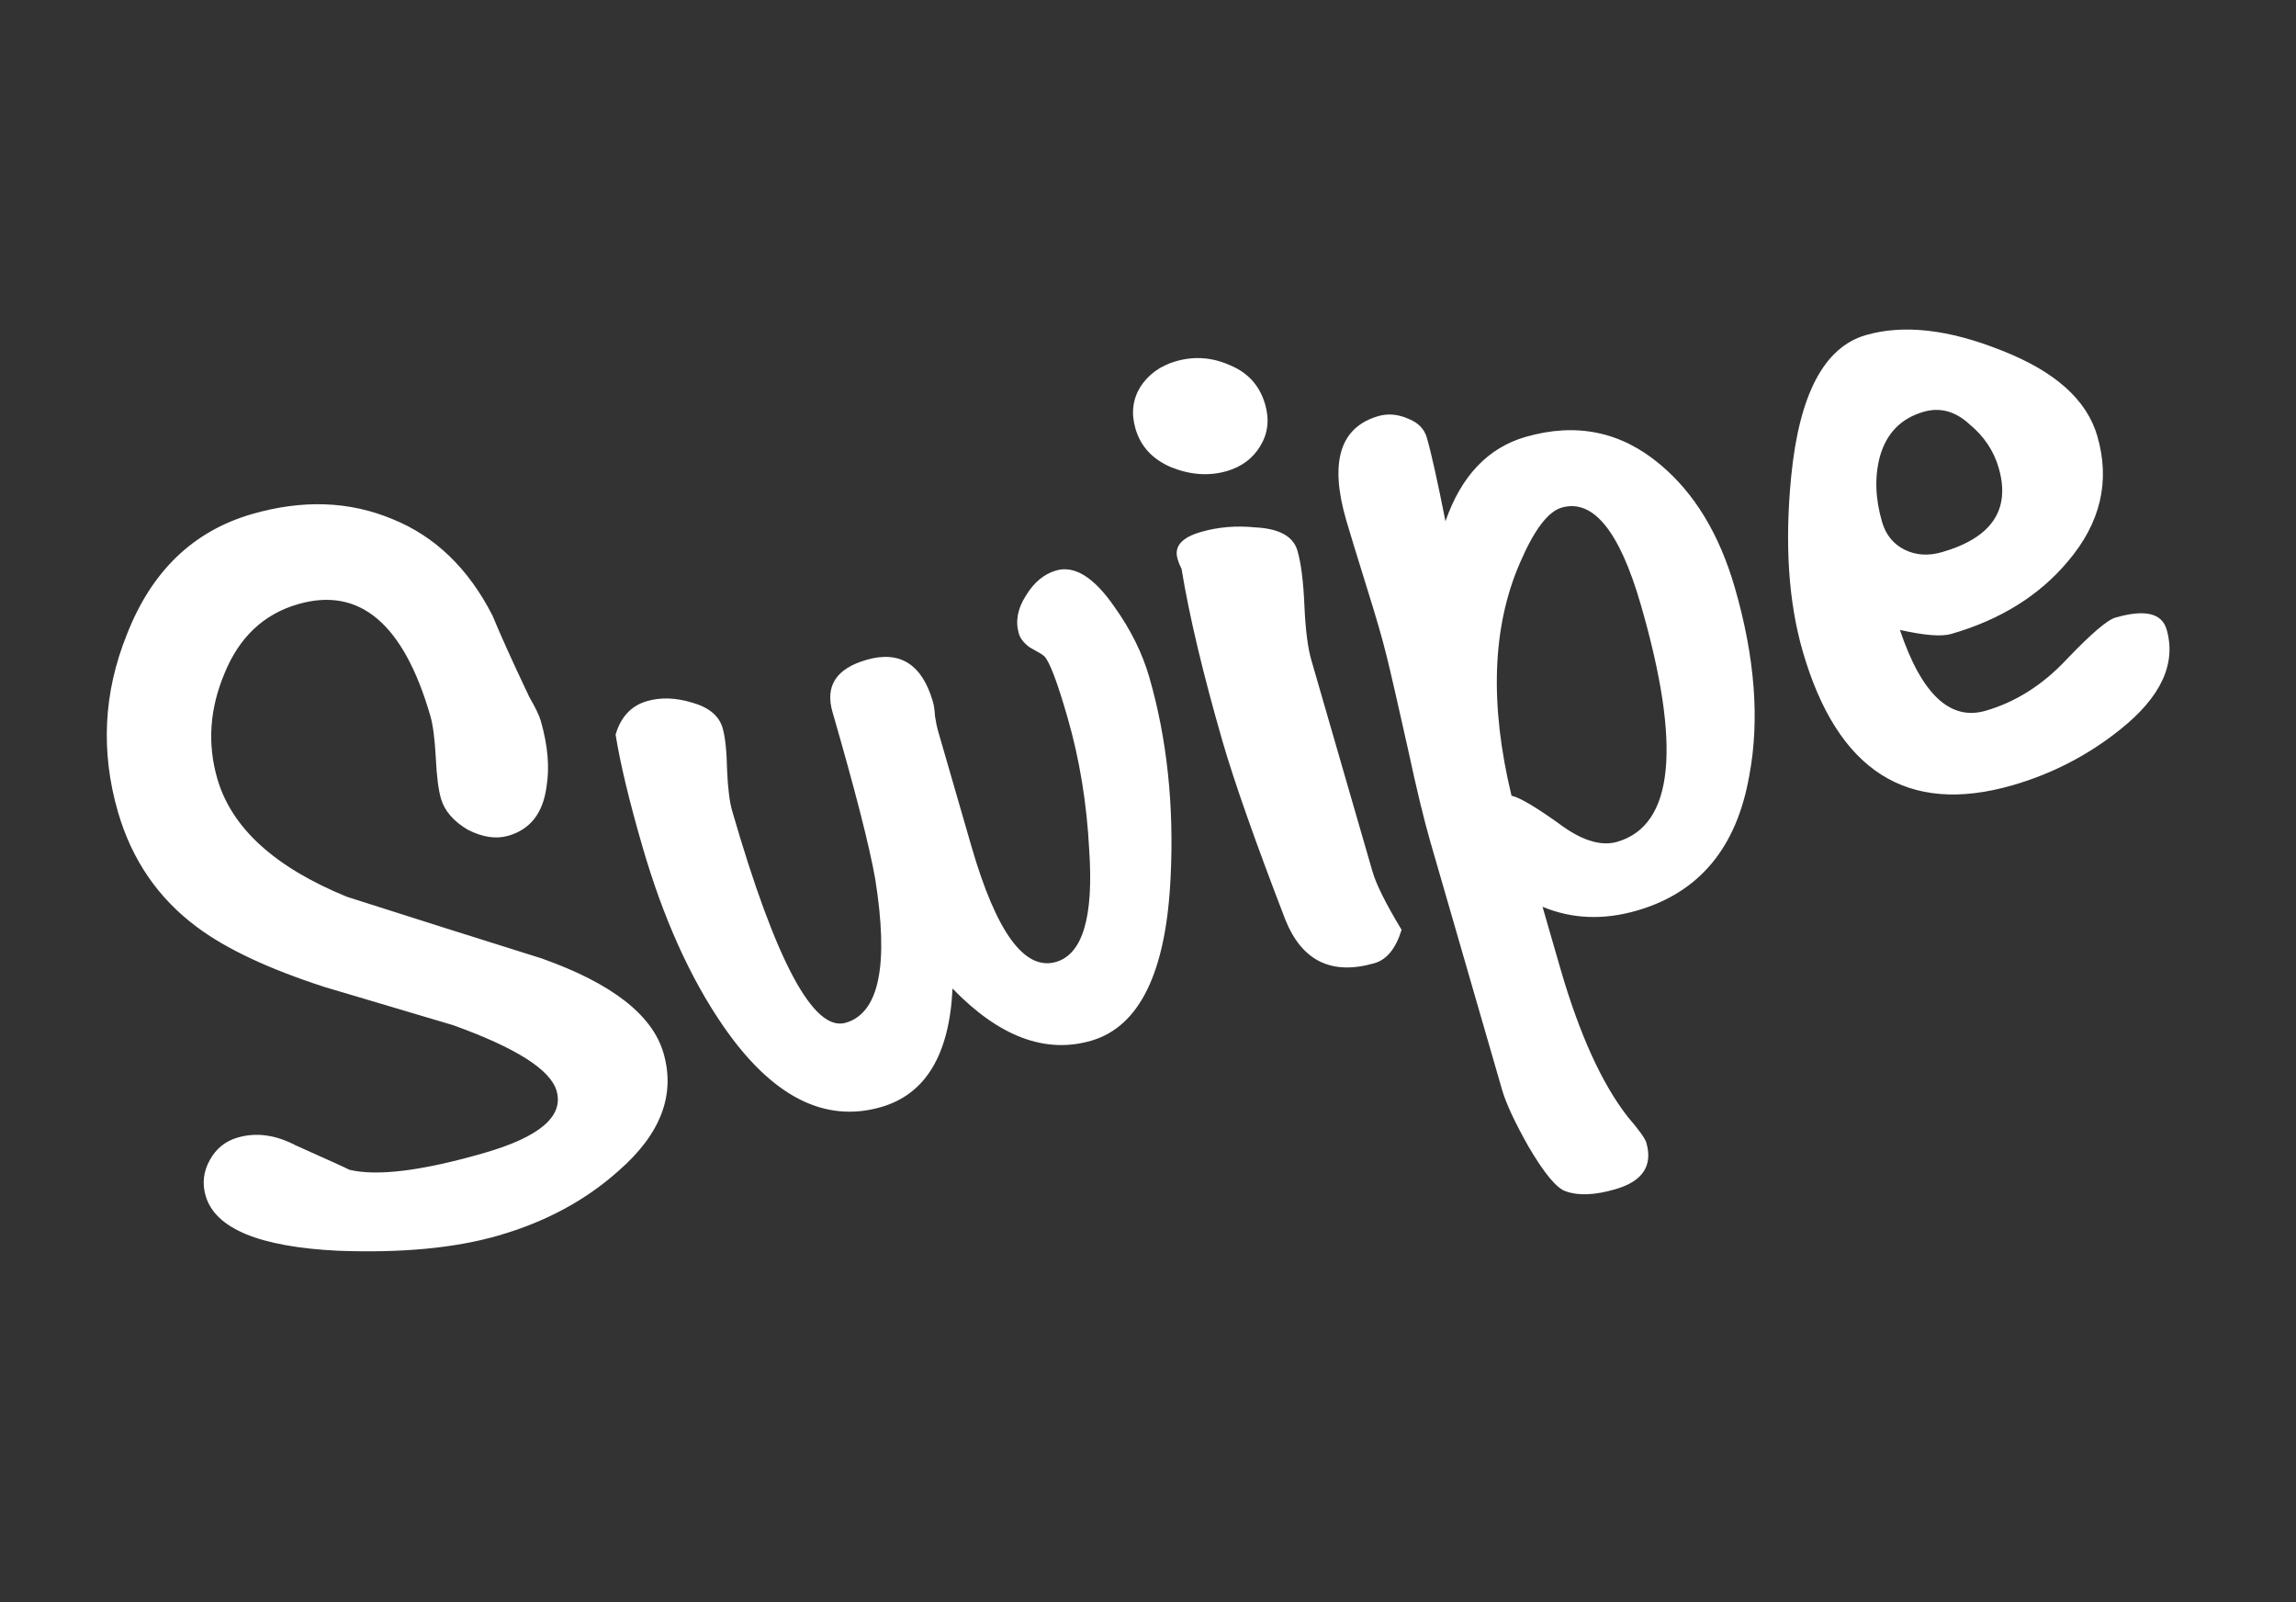 <svg width="43" height="30" viewBox="0 0 43 30" fill="none" xmlns="http://www.w3.org/2000/svg">
<rect x="0" y="0" width="43" height="30" fill="#333333" stroke="none"/>
<path d="M12.427 19.721C12.653 20.503 12.373 21.236 11.586 21.922C10.969 22.475 10.218 22.88 9.334 23.135C8.527 23.369 7.528 23.464 6.335 23.42C4.857 23.348 4.029 23.005 3.851 22.39C3.784 22.159 3.81 21.936 3.929 21.722C4.047 21.507 4.221 21.366 4.452 21.3C4.798 21.2 5.159 21.248 5.535 21.445C6.157 21.723 6.492 21.875 6.542 21.903C7.064 22.029 7.908 21.924 9.074 21.587C10.111 21.287 10.561 20.9 10.424 20.426C10.309 20.029 9.663 19.619 8.486 19.196C7.681 18.957 6.876 18.718 6.072 18.479C5.03 18.141 4.235 17.768 3.686 17.357C2.961 16.818 2.469 16.099 2.209 15.203C1.883 14.076 1.938 12.97 2.374 11.886C2.835 10.698 3.617 9.945 4.718 9.626C5.666 9.352 6.543 9.383 7.348 9.719C8.149 10.042 8.775 10.646 9.225 11.529C9.367 11.876 9.597 12.386 9.916 13.057C10.027 13.247 10.097 13.393 10.127 13.495C10.26 13.957 10.296 14.37 10.235 14.734C10.169 15.225 9.931 15.53 9.521 15.649C9.291 15.715 9.037 15.678 8.76 15.536C8.492 15.377 8.325 15.183 8.258 14.952C8.21 14.786 8.178 14.531 8.162 14.189C8.142 13.834 8.109 13.573 8.06 13.406C7.56 11.677 6.734 10.979 5.581 11.313C4.941 11.498 4.482 11.929 4.206 12.606C3.926 13.27 3.881 13.928 4.07 14.581C4.337 15.504 5.147 16.241 6.5 16.793C7.708 17.179 8.923 17.564 10.144 17.946C11.459 18.412 12.22 19.004 12.427 19.721ZM21.523 12.676C21.856 13.829 21.99 15.081 21.923 16.433C21.839 18.206 21.342 19.225 20.433 19.488C19.575 19.736 18.71 19.41 17.839 18.51C17.781 19.748 17.335 20.488 16.503 20.729C15.44 21.036 14.454 20.53 13.544 19.211C12.922 18.308 12.417 17.184 12.028 15.839C11.783 14.994 11.617 14.3 11.529 13.756C11.627 13.422 11.823 13.213 12.118 13.128C12.374 13.054 12.654 13.063 12.959 13.155C13.276 13.244 13.468 13.403 13.534 13.634C13.582 13.8 13.61 14.063 13.617 14.422C13.632 14.765 13.664 15.019 13.713 15.186C14.528 18.003 15.236 19.325 15.838 19.151C16.466 18.97 16.65 18.07 16.39 16.451C16.283 15.844 16.017 14.803 15.591 13.331C15.45 12.844 15.662 12.519 16.225 12.356C16.853 12.174 17.268 12.436 17.472 13.14C17.491 13.204 17.504 13.298 17.512 13.42C17.532 13.539 17.55 13.624 17.565 13.676L18.193 15.847C18.66 17.46 19.188 18.182 19.777 18.012C20.276 17.867 20.484 17.169 20.399 15.916C20.354 15.041 20.218 14.213 19.992 13.431C19.8 12.765 19.655 12.384 19.557 12.287C19.537 12.265 19.445 12.209 19.279 12.118C19.173 12.038 19.107 11.953 19.081 11.863C19.014 11.633 19.057 11.398 19.21 11.159C19.36 10.908 19.549 10.749 19.78 10.682C20.126 10.582 20.49 10.81 20.873 11.365C21.177 11.791 21.393 12.228 21.523 12.676ZM23.694 7.572C23.776 7.854 23.747 8.112 23.606 8.347C23.466 8.582 23.255 8.74 22.973 8.822C22.64 8.918 22.293 8.893 21.932 8.748C21.583 8.599 21.361 8.358 21.265 8.025C21.183 7.743 21.212 7.485 21.353 7.25C21.506 7.011 21.73 6.849 22.024 6.764C22.37 6.664 22.711 6.691 23.046 6.843C23.378 6.983 23.594 7.226 23.694 7.572ZM24.299 10.312C24.366 10.542 24.41 10.884 24.429 11.336C24.449 11.788 24.492 12.13 24.559 12.36L25.704 16.318C25.774 16.561 25.956 16.925 26.249 17.41C26.142 17.76 25.973 17.968 25.742 18.035C24.936 18.268 24.377 17.993 24.067 17.208C23.505 15.746 23.115 14.638 22.896 13.882C22.53 12.614 22.273 11.536 22.128 10.649C22.096 10.588 22.071 10.526 22.053 10.462C21.986 10.231 22.132 10.064 22.491 9.961C22.811 9.868 23.15 9.839 23.507 9.875C23.957 9.897 24.222 10.043 24.299 10.312ZM32.49 11.003C32.868 12.309 32.958 13.484 32.76 14.527C32.524 15.872 31.824 16.713 30.658 17.05C30.03 17.232 29.441 17.208 28.889 16.979C28.929 17.12 28.985 17.312 29.055 17.555C29.137 17.837 29.192 18.029 29.222 18.132C29.578 19.361 29.998 20.288 30.484 20.911C30.694 21.155 30.809 21.316 30.832 21.393C30.958 21.828 30.765 22.12 30.252 22.268C29.868 22.38 29.559 22.392 29.326 22.307C29.16 22.258 28.926 21.979 28.626 21.469C28.37 21.015 28.205 20.661 28.131 20.405L26.791 15.774C26.669 15.352 26.528 14.768 26.368 14.023C26.182 13.188 26.049 12.609 25.969 12.285C25.89 11.961 25.767 11.539 25.603 11.017C25.397 10.355 25.267 9.928 25.211 9.736C24.896 8.647 25.097 7.999 25.814 7.791C25.994 7.74 26.179 7.755 26.37 7.839C26.557 7.91 26.674 8.029 26.722 8.195C26.804 8.477 26.92 8.998 27.071 9.76C27.367 8.911 27.867 8.385 28.571 8.181C29.519 7.907 30.36 8.08 31.095 8.7C31.736 9.236 32.201 10.004 32.49 11.003ZM30.73 11.325C30.33 9.941 29.835 9.335 29.246 9.505C28.99 9.58 28.729 9.926 28.464 10.544C27.947 11.734 27.895 13.186 28.308 14.899C28.471 14.935 28.798 15.131 29.29 15.489C29.672 15.753 30.004 15.844 30.286 15.763C31.349 15.455 31.497 13.976 30.73 11.325ZM40.577 11.787C40.762 12.427 40.471 13.053 39.704 13.663C39.106 14.141 38.436 14.488 37.694 14.703C35.721 15.273 34.411 14.438 33.762 12.196C33.495 11.274 33.423 10.185 33.545 8.928C33.696 7.385 34.162 6.501 34.943 6.275C35.648 6.071 36.494 6.166 37.483 6.561C38.484 6.951 39.083 7.486 39.279 8.165C39.524 9.01 39.34 9.792 38.729 10.51C38.193 11.151 37.464 11.605 36.541 11.871C36.362 11.923 36.042 11.898 35.582 11.795C35.986 12.997 36.52 13.501 37.186 13.309C37.75 13.146 38.254 12.826 38.7 12.351C39.158 11.871 39.464 11.609 39.617 11.565C40.168 11.405 40.488 11.479 40.577 11.787ZM37.432 8.761C37.34 8.441 37.156 8.168 36.883 7.942C36.618 7.699 36.332 7.622 36.025 7.711C35.602 7.833 35.329 8.113 35.206 8.552C35.107 8.927 35.12 9.333 35.246 9.768C35.316 10.012 35.457 10.186 35.668 10.292C35.879 10.397 36.112 10.413 36.369 10.339C37.304 10.069 37.658 9.543 37.432 8.761Z" fill="white"/>
</svg>
